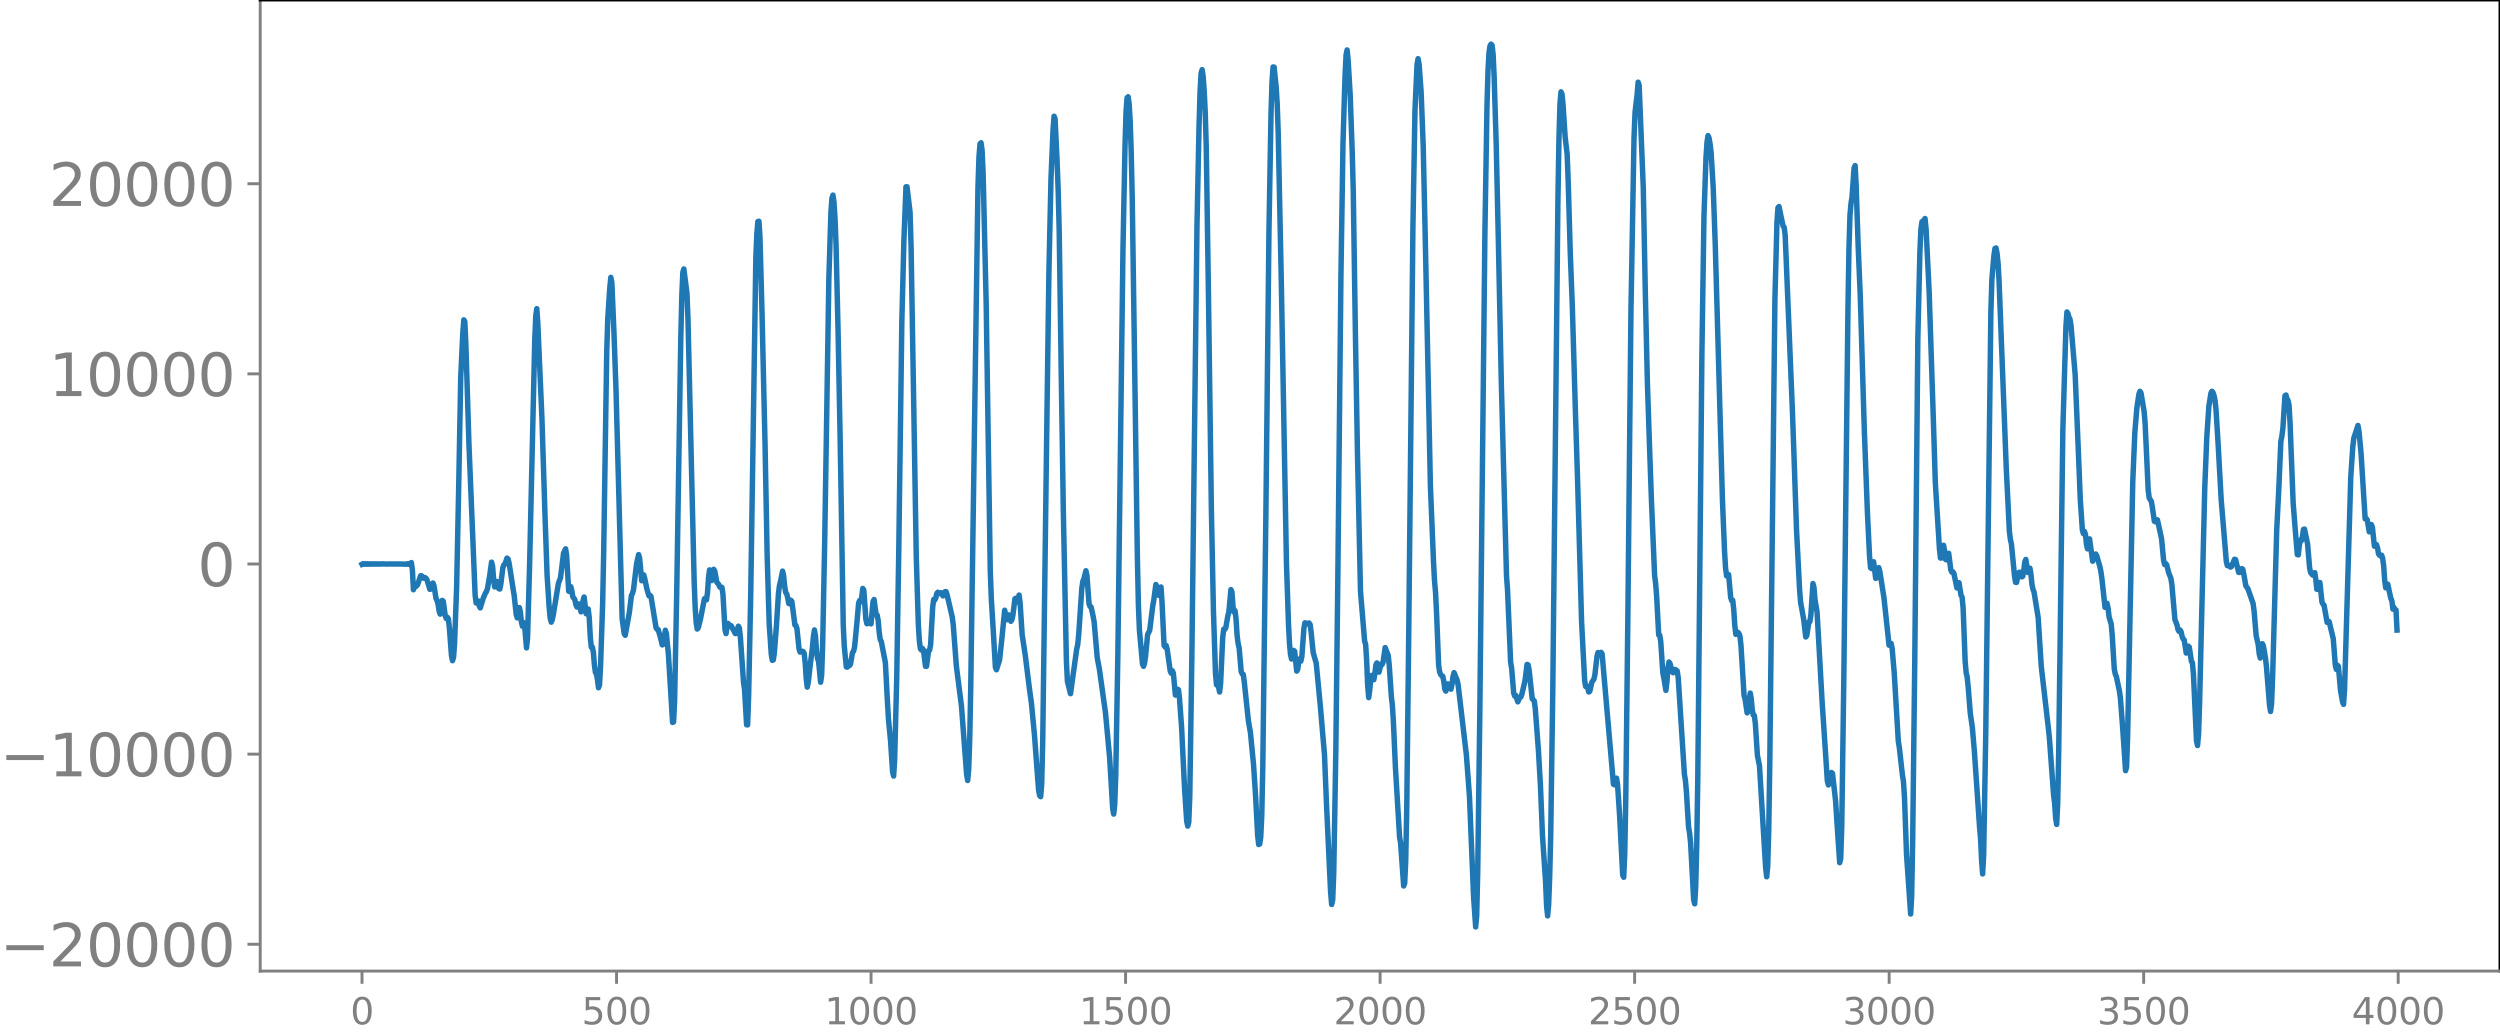 <svg xmlns="http://www.w3.org/2000/svg" xmlns:xlink="http://www.w3.org/1999/xlink" width="913.477" height="377.053" viewBox="0 0 685.107 282.79"><defs><style>*{stroke-linejoin:round;stroke-linecap:butt}</style></defs><g id="figure_1"><path id="patch_1" d="M0 282.79h685.107V0H0v282.79z" style="fill:none"/><g id="axes_1"><path id="patch_2" d="M71.308 266.112h613.8V0h-613.8v266.112z" style="fill:none"/><g id="matplotlib.axis_1"><g id="xtick_1"><g id="line2d_1"><defs><path id="m746d78716f" d="M0 0v3.5" style="stroke:gray;stroke-width:.8"/></defs><use xlink:href="#m746d78716f" x="99.207" y="266.112" style="fill:gray;stroke:gray;stroke-width:.8"/></g><g id="text_1" style="fill:gray" transform="matrix(.1 0 0 -.1 96.026 280.71)"><defs><path id="DejaVuSans-30" d="M2034 4250q-487 0-733-480-245-479-245-1442 0-959 245-1439 246-480 733-480 491 0 736 480 246 480 246 1439 0 963-246 1442-245 480-736 480zm0 500q785 0 1199-621 414-620 414-1801 0-1178-414-1799Q2819-91 2034-91q-784 0-1198 620-414 621-414 1799 0 1181 414 1801 414 621 1198 621z" transform="scale(.016)"/></defs><use xlink:href="#DejaVuSans-30"/></g></g><g id="xtick_2"><use xlink:href="#m746d78716f" id="line2d_2" x="168.958" y="266.112" style="fill:gray;stroke:gray;stroke-width:.8"/><g id="text_2" style="fill:gray" transform="matrix(.1 0 0 -.1 159.414 280.71)"><defs><path id="DejaVuSans-35" d="M691 4666h2478v-532H1269V2991q137 47 274 70 138 23 276 23 781 0 1237-428 457-428 457-1159 0-753-469-1171Q2575-91 1722-91q-294 0-599 50Q819 9 494 109v635q281-153 581-228t634-75q541 0 856 284 316 284 316 772 0 487-316 771-315 285-856 285-253 0-505-56-251-56-513-175v2344z" transform="scale(.016)"/></defs><use xlink:href="#DejaVuSans-35"/><use xlink:href="#DejaVuSans-30" x="63.623"/><use xlink:href="#DejaVuSans-30" x="127.246"/></g></g><g id="xtick_3"><use xlink:href="#m746d78716f" id="line2d_3" x="238.708" y="266.112" style="fill:gray;stroke:gray;stroke-width:.8"/><g id="text_3" style="fill:gray" transform="matrix(.1 0 0 -.1 225.982 280.71)"><defs><path id="DejaVuSans-31" d="M794 531h1031v3560L703 3866v575l1116 225h631V531h1031V0H794v531z" transform="scale(.016)"/></defs><use xlink:href="#DejaVuSans-31"/><use xlink:href="#DejaVuSans-30" x="63.623"/><use xlink:href="#DejaVuSans-30" x="127.246"/><use xlink:href="#DejaVuSans-30" x="190.869"/></g></g><g id="xtick_4"><use xlink:href="#m746d78716f" id="line2d_4" x="308.457" y="266.112" style="fill:gray;stroke:gray;stroke-width:.8"/><g id="text_4" style="fill:gray" transform="matrix(.1 0 0 -.1 295.733 280.71)"><use xlink:href="#DejaVuSans-31"/><use xlink:href="#DejaVuSans-35" x="63.623"/><use xlink:href="#DejaVuSans-30" x="127.246"/><use xlink:href="#DejaVuSans-30" x="190.869"/></g></g><g id="xtick_5"><use xlink:href="#m746d78716f" id="line2d_5" x="378.207" y="266.112" style="fill:gray;stroke:gray;stroke-width:.8"/><g id="text_5" style="fill:gray" transform="matrix(.1 0 0 -.1 365.483 280.71)"><defs><path id="DejaVuSans-32" d="M1228 531h2203V0H469v531q359 372 979 998 621 627 780 809 303 340 423 576 121 236 121 464 0 372-261 606-261 235-680 235-297 0-627-103-329-103-704-313v638q381 153 712 231 332 78 607 78 725 0 1156-363 431-362 431-968 0-288-108-546-107-257-392-607-78-91-497-524-418-433-1181-1211z" transform="scale(.016)"/></defs><use xlink:href="#DejaVuSans-32"/><use xlink:href="#DejaVuSans-30" x="63.623"/><use xlink:href="#DejaVuSans-30" x="127.246"/><use xlink:href="#DejaVuSans-30" x="190.869"/></g></g><g id="xtick_6"><use xlink:href="#m746d78716f" id="line2d_6" x="447.957" y="266.112" style="fill:gray;stroke:gray;stroke-width:.8"/><g id="text_6" style="fill:gray" transform="matrix(.1 0 0 -.1 435.233 280.71)"><use xlink:href="#DejaVuSans-32"/><use xlink:href="#DejaVuSans-35" x="63.623"/><use xlink:href="#DejaVuSans-30" x="127.246"/><use xlink:href="#DejaVuSans-30" x="190.869"/></g></g><g id="xtick_7"><use xlink:href="#m746d78716f" id="line2d_7" x="517.707" y="266.112" style="fill:gray;stroke:gray;stroke-width:.8"/><g id="text_7" style="fill:gray" transform="matrix(.1 0 0 -.1 504.983 280.71)"><defs><path id="DejaVuSans-33" d="M2597 2516q453-97 707-404 255-306 255-756 0-690-475-1069Q2609-91 1734-91q-293 0-604 58T488 141v609q262-153 574-231 313-78 654-78 593 0 904 234t311 681q0 413-289 645-289 233-804 233h-544v519h569q465 0 712 186t247 536q0 359-255 551-254 193-729 193-260 0-557-57-297-56-653-174v562q360 100 674 150t592 50q719 0 1137-327 419-326 419-882 0-388-222-655t-631-370z" transform="scale(.016)"/></defs><use xlink:href="#DejaVuSans-33"/><use xlink:href="#DejaVuSans-30" x="63.623"/><use xlink:href="#DejaVuSans-30" x="127.246"/><use xlink:href="#DejaVuSans-30" x="190.869"/></g></g><g id="xtick_8"><use xlink:href="#m746d78716f" id="line2d_8" x="587.457" y="266.112" style="fill:gray;stroke:gray;stroke-width:.8"/><g id="text_8" style="fill:gray" transform="matrix(.1 0 0 -.1 574.732 280.71)"><use xlink:href="#DejaVuSans-33"/><use xlink:href="#DejaVuSans-35" x="63.623"/><use xlink:href="#DejaVuSans-30" x="127.246"/><use xlink:href="#DejaVuSans-30" x="190.869"/></g></g><g id="xtick_9"><use xlink:href="#m746d78716f" id="line2d_9" x="657.207" y="266.112" style="fill:gray;stroke:gray;stroke-width:.8"/><g id="text_9" style="fill:gray" transform="matrix(.1 0 0 -.1 644.482 280.71)"><defs><path id="DejaVuSans-34" d="M2419 4116 825 1625h1594v2491zm-166 550h794V1625h666v-525h-666V0h-628v1100H313v609l1940 2957z" transform="scale(.016)"/></defs><use xlink:href="#DejaVuSans-34"/><use xlink:href="#DejaVuSans-30" x="63.623"/><use xlink:href="#DejaVuSans-30" x="127.246"/><use xlink:href="#DejaVuSans-30" x="190.869"/></g></g></g><g id="matplotlib.axis_2"><g id="ytick_1"><g id="line2d_10"><defs><path id="m315a9aee84" d="M0 0h-3.5" style="stroke:gray;stroke-width:.8"/></defs><use xlink:href="#m315a9aee84" x="71.308" y="258.764" style="fill:gray;stroke:gray;stroke-width:.8"/></g><g id="text_10" style="fill:gray" transform="matrix(.16 0 0 -.16 0 264.843)"><defs><path id="DejaVuSans-2212" d="M678 2272h4006v-531H678v531z" transform="scale(.016)"/></defs><use xlink:href="#DejaVuSans-2212"/><use xlink:href="#DejaVuSans-32" x="83.789"/><use xlink:href="#DejaVuSans-30" x="147.412"/><use xlink:href="#DejaVuSans-30" x="211.035"/><use xlink:href="#DejaVuSans-30" x="274.658"/><use xlink:href="#DejaVuSans-30" x="338.281"/></g></g><g id="ytick_2"><use xlink:href="#m315a9aee84" id="line2d_11" x="71.308" y="206.662" style="fill:gray;stroke:gray;stroke-width:.8"/><g id="text_11" style="fill:gray" transform="matrix(.16 0 0 -.16 0 212.74)"><use xlink:href="#DejaVuSans-2212"/><use xlink:href="#DejaVuSans-31" x="83.789"/><use xlink:href="#DejaVuSans-30" x="147.412"/><use xlink:href="#DejaVuSans-30" x="211.035"/><use xlink:href="#DejaVuSans-30" x="274.658"/><use xlink:href="#DejaVuSans-30" x="338.281"/></g></g><g id="ytick_3"><use xlink:href="#m315a9aee84" id="line2d_12" x="71.308" y="154.56" style="fill:gray;stroke:gray;stroke-width:.8"/><use xlink:href="#DejaVuSans-30" id="text_12" style="fill:gray" transform="matrix(.16 0 0 -.16 54.127 160.638)"/></g><g id="ytick_4"><use xlink:href="#m315a9aee84" id="line2d_13" x="71.308" y="102.457" style="fill:gray;stroke:gray;stroke-width:.8"/><g id="text_13" style="fill:gray" transform="matrix(.16 0 0 -.16 13.408 108.536)"><use xlink:href="#DejaVuSans-31"/><use xlink:href="#DejaVuSans-30" x="63.623"/><use xlink:href="#DejaVuSans-30" x="127.246"/><use xlink:href="#DejaVuSans-30" x="190.869"/><use xlink:href="#DejaVuSans-30" x="254.492"/></g></g><g id="ytick_5"><use xlink:href="#m315a9aee84" id="line2d_14" x="71.308" y="50.355" style="fill:gray;stroke:gray;stroke-width:.8"/><g id="text_14" style="fill:gray" transform="matrix(.16 0 0 -.16 13.408 56.434)"><use xlink:href="#DejaVuSans-32"/><use xlink:href="#DejaVuSans-30" x="63.623"/><use xlink:href="#DejaVuSans-30" x="127.246"/><use xlink:href="#DejaVuSans-30" x="190.869"/><use xlink:href="#DejaVuSans-30" x="254.492"/></g></g></g><path id="line2d_15" d="m99.207 154.637.282-.15.282.141.282-.134.282.127.282-.12.282.114.282-.109.282.104.282-.099.282.094.282-.09.282.086.282-.081.282.077.282-.073.282.07.282-.067.282.063.282-.06.564.004.846.047.845-.037.846.026 1.692-.015 1.974.053.282-.113.282.152.282-.212.282.322.282-.586.282 2.045.282 5.399.281-.847.282.05.564-.534.846-2.507.282.018.564.665.282-.21.282.175.282.332.846 2.75.282-.09.564-1.65.282.735.564 3.504.282.569.282 1.06.282 1.83.282.831.563-3.76.282.204.564 4.074.282.7.282-.36.282.417.282 2.534.564 7.506.282 1.44.282-.86.282-3.662.564-15.287.564-27.32.564-30.518.564-12.094.282-3.66.282.447.282 6.059.845 27.474 1.692 41.428.282 2.18.282-.463.282-.086.282 1.363.282.536.846-2.732.564-1.309.282-.425.282-.784.564-3.25.564-4.036.281 1.116.282 3.577.282 2.097.564-1.505.564 1.968.282.113.282-1.358.564-4.526.282-.74.282-.195.564-1.658.282.233.282 1.084.564 3.567.564 3.662.282 1.704.564 5.265.282.87.563-2.836.282 1.177.282 2.786.282 1.16.282-1.005.282.472.564 6.464.282-2.698.564-20.171 1.41-61.565.282-6.613.282-1.92.282 4.166 1.128 25.996.845 26.779.564 16.088.564 8.81.282 2.979.282 1.092.282-.652.282-1.298 1.41-8.685.564-1.465.846-6.794.564-1.192.282 1.845.564 9.768.282.072.281-1.33.282 1.04.282 1.77.564.743.282 1.426.282.61.282-.718.282-.124.564 2.17.282-.96.282-2.213.282-.898.564 4.592.282-.141.282-1.164.282 2.406.282 5.26.282 2.806.282-.047.282 1.375.282 3.486.282 2.1.282.443.281 1.513.282 2.24.282-.777.282-5.08.564-16.856.282-13.507.846-55.738.282-9.116.564-8.59.282-2.796.282 1.473.564 13.322.564 15.782 1.692 63.044.563 4.016.282.44 1.128-6.236.564-4.656.282-.564.282-.952.846-7.16.564-2.537.282 1.03.564 6.126.282-.641.282-.955.282 1.04.564 2.76.564 1.928.281-.13.282.253 1.41 8.694.282.36.282.06.564 1.943.564 2.274.282-.163.564-3.85.282.92.564 5.727.564 9.28.564 9.332.282-.125.282-5.82.563-28.71 1.128-70.498.282-11.748.282-6.46.282-.905.846 6.635.282 7.046 1.692 71.818.282 7.304.282 4.193.282 1.671.282-.319.564-2.218 1.127-5.755.564.29.282-2.03.282-4.022.282-2.152.564 2.916.282-1.258.282-1.82.282.443.564 3.065.564.704.282.652.282.12.282-.06.282 1.881.564 9.75.282 1.074.282-1.79.281-.991.564.648.282-.03 1.128 2.15.282-.045.564-1.977.282.497.282 2.66.846 12.169.282 1.945.564 9.747.282.036.282-8.03.564-27.54 1.41-92.6.281-6.61.282-3.164.282-.082.282 4.176.564 20.855.846 36.815.564 29.844.564 18.714.564 8.24.282 1.679.282-.114.282-2.026.564-7.251.564-8.962.281-2.185.282-1.08.564-2.823.282 1.26.282 2.851.282 1.708.282.406.282 1.084.282 1.547.282.125.282-1.006.282.31.846 6.495.282.115.282.889.564 5.493.282.915.282-.28.564.13.282.47.282 2.62.281 4.313.282 2.345.282-1.298.564-5.01.564-4.407.282-3.14.282-1.804.282 1.689.282 3.863.282 2.264.282.784.564 5.713.282-1.881.282-8.517.564-28.643 1.128-71.386.564-18.337.281-3.851.282-.874.282 1.923.282 4.455.282 7.102.564 24.136.564 29.235.846 50.84.282 5.924.564 5.69.282.045.282-.662.282.254.282-.335.564-3.24.282-.363.282-1.072.564-5.842.563-6.35.282-.643.282.38.282-1.333.282-2.349.282.441.564 7.955.282 1.27.282-.614.282-.269.282.827.282.096.564-6.155.282-.514.564 4.218.282.04.282 1.54.282 3.245.282 1.95.282.482 1.127 5.828.564 10.744.282 4.754.564 5.849.564 8.594.282 1.13.282-4.405.564-22.262.564-35.048.846-62.912.564-22.203.564-14.643.282-.02.845 7.03.282 9.745.846 50.39.564 34.032.564 18.617.282 4.538.282 2.247.282.36.282-.433.282.409.564 4.492.282-.022.564-4.298.282-.135.282-1.55.564-10.268.282-2.06.282.153.282-.553.281-1.261.282-.306.282.376.564-.248.564.868.282-.425.282-.733.282-.006.282.864 1.41 6.103.282 2.154.846 11.237 1.41 11.044 1.41 18.707.281 1.648.282-2.993.282-8.143.282-14.423 1.974-136.873.282-8.438.282-3.58.282-.317.282 1.964.282 5.99.846 35.926.563 37.104.564 36.339.282 7.568.564 9.285.564 9.633.282.61.846-2.645.564-5.119.846-8.557.564 2.598.564-1.305.564 1.743.282-.406.282-1.287.563-4.501.282-.129.282 1.025.282-.691.282-1.191.282 2.143.564 8.742.846 5.581 1.128 9.046.564 4.069.846 8.907.564 7.659.564 7.361.282 1.435.281.298.282-3.495.282-11.725 1.128-87.208.564-41.294.564-25.502.564-13.493.282-3.749.282.714.564 11.907.282 7.589.282 11.042.564 39.594.564 37.057.846 41.4.281 5.58.846 3.363 1.692-12.198.282-1.216.282-2.843.846-12.653.282-1.892.282-.664.564-2.226.282 1.32.564 7.716.282.755.282.132.563 2.543.282 1.605.846 9.795.564 2.945 1.692 12.106 1.128 12.18.846 14.09.282 1.493.282-2.614.282-8.027.564-32.496 1.41-111.615.563-28.518.282-9.269.282-3.764.282-.269.282 1.872.282 4.766.282 8.29.282 12.323.564 39.174.846 59.582.282 13.197.282 6.961.846 9.297.282.62.282-.874.281-1.935.564-5.917.564-1.103.846-6.8.282-1.552.564-4.24.282.584.282 1.878.282.524.282-1.688.282-.614.282 4.228.564 11.813.282.394.282-.412.282 1.039.846 6.007.281.576.282-.712.282.656.564 6.03.282-.078.282-1.524.282.138.282 2.432.564 7.665.846 17.415.564 8.5.282 1.356.282-1.04.282-7.14.564-37.994.846-71.452.563-47.035.564-27.232.282-9.457.282-4.993.282-.951.282 1.91.282 3.909.282 5.616.282 9.55.564 37.634.846 61.944.564 27.827.564 17.113.282 3.093.282-.138.282.81.282 1.28.282-2.46.564-12.387.281-2.384.282.078.282-.437.564-3.279.282-1.078.564-6.129.282.669.282 3.846.282 1.653.282-.382.282 2.336.282 4.386.282 2.246.282 1.216.564 6.535.282.613.282.141.282 2.045 1.128 10.655.563 3.27.846 8.716.564 8.643.564 10.79.282 2.492.282-.137.282-1.888.282-5.822.282-13.406.846-69.071.846-77.797.564-32.316.282-8.752.282-3.89.282.03.563 5.44.282 4.514.282 8.042.846 40.636 1.41 77.221.564 16.825.282 5.388.282 3.017.282 1.135.282-.78.282-1.583.282.248.564 5.425.282-.483.282-2.194.282-.69.282.639.281-1.253.564-7.776.282-1.477.282.059.282.22.282-.04.282-.2.282.392.282 2.05.564 5.652.846 2.976 1.128 11.797 1.128 13.226.564 13.8.845 18.245.282 5.764.282 3.255.282-1.281.282-7.226.564-32.85.564-48.682.846-82.312.564-36.295.564-18.579.282-5.636.282-1.325.282 2.83.564 9.505.564 15.84.282 10.694.563 37.655.564 33.025.846 38.754 1.128 13.661.282.948.282 4.414.282 6.837.282 3.322.282-2 .282-3.216.282-.883.282.918.282.278.282-1.668.282-2.38.282-.561.564 2.528.563-2.211.282.119.282-.648.564-3.988.846 2.178.282 2.715.564 8.455.282 2.405.282 4.47.564 12.642 1.128 18.966.282 1.669.846 11.829.282-.749.281-6.112.282-14.252.564-49.786 1.128-109.748.564-31.99.564-12.435.282-1.635.282 1.506.564 7.677.564 14.77.564 25.313 1.41 67.877.845 20.6.282 5.345.282 3.166.282 5.746.564 14.242.282 1.88.282.642.282.331.282.133.282 1.357.282 2.179.282.543.564-1.99.282.464.282.835.282.156.282-1.31.282-2.166.282-1.05.846 2.07.281 1.32 2.256 19.17.846 11.381 1.128 27.514.564 8.233.282-2.98.282-11.88.564-42.589 1.41-132.76.563-34.49.282-9.865.282-5.065.282-1.85.282-.441.282.32.282 2.536.282 6.128.564 18.456.564 25.42.846 40.394 1.41 52.43.282 3.841.845 19.79.282 1.733.564 6.778.282.833.282-.204.564 1.777.564-1.261.282-.084.282-.783.846-3.683.564-4.44.282.106.282 1.421.846 7.88.564.587.282 2.186.845 11.19.564 9.737.564 13.888.846 12.552.282 6.682.282 2.69.282-3.198.282-7.556.282-11.415.564-39.398 1.41-134.573.282-16.65.282-9.773.282-3.267.282.62.281 2.887.564 8.765.564 4.903.282 7.406.564 19.462.564 14.666.846 28.795.564 17.793 1.128 39.846.846 16.258.282 1.563.282-.213.282.587.281 1.125.282-.197.564-2.466.564-.868.282-1.27.564-4.984.282-1.025.282.542.282.14.282-.726.282.42.564 6.609 2.538 29.11.281.154.282-1.378.282-.442.282 1.764.564 8.508.846 16.325.282.56.282-6.516.282-15.082.564-49.615.846-83.62.846-47.788.282-6.985.564-4.833.282-3.448.282.844 1.127 28.048.564 28.907.564 24.508.564 16.913.564 15.799.846 20.114.282 2.201.282 3.526.564 10.625.282.069.282 1.764.564 8.531.282 1.413.564 3.413.281-2.316.282-3.815.282-1.644.282.408.564 2.158.282.367.282-.582.282-.31.564.424.282 1.917 1.692 26.399.282 1.682.282 3.3.564 9.373.282 1.69.282 2.697.845 15.586.282 1.16.282-4.712.282-11.325.282-18.149.564-57.096.564-59.136.564-37.85.564-16.341.282-4.231.282-1.685.282.686.282 1.657.282 2.435.564 9.457.564 15.661 1.973 70.065.564 13.812.282 4.694.282 2.188.282-.38.282.022.564 6.284.282.861.282-.082.282 2.56.282 4.384.282 2.379.282-.191.282-.385.282.334.282.715.282 2.462.846 13.782.281.996.564 3.804.282-.395.564-5.028.282 1.522.282 3.125.282 1.391.282.094.282 2.229.564 8.71.564 2.819 1.692 27.96.282 2.485.282-2.784.282-9.7.282-17.982 1.41-127.617.563-21.245.282-4.02.282-.326.564 2.755.564 2.633.282.267.282 2.218 1.974 47.903.564 15.978.564 16.688.845 16.568.282 3.427.846 4.708.564 4.811.282-.354.564-3.736.282-.105.282-1.864.564-8.578.282 1.094.282 3.31.564 3.397 1.41 24.988.845 12.651.564 8.713.282 1.045.282-.34.564-3.083.282.238.846 7.494.564 8.724.564 8.267.282-1.108.282-8.677.564-40.362 1.128-101.083.282-16.863.281-9.385.282-3.194.282-1.756.564-7.974.282-.633.282 5.282.564 17.052.564 13.335 1.128 37.286.846 22.391.564 11.609.282 3.251.282.236.282-1.487.282-.385.563 4.55.282-.158.282-1.942.282-.848.282 1.001 1.128 7.167 1.41 13.092.282.028.282-.524.282 1.383.564 6.583 1.128 18.868.282 1.737.845 7.512.282 1.747.282 4.285.564 15.788 1.128 16.265.282-4.903.282-15.878.564-48.784.846-88.402.564-23.628.282-6.148.282-1.994.282.2.282-.721.282-.336.282 2.893.845 17.146 1.128 34.412.564 17.966 1.128 18.149.282 2.476.282-.016.564-3.486.282 1.476.282 2.417.282.12.282-1.677.282-.123.564 4.478.282.668.282-.104.281.397.846 4.03.282-1.05.282-.38.564 3.475.282.44.282 2.897.564 14.716.282 3.16.282 1.217.282 2.82.564 7.094.564 3.838.564 6.669 1.41 20.656.281 3.131.282 6.064.282 3.637.282-5.094.564-32.59 1.41-116.233.282-9.063.564-6.531.282-1.9.282-.134.282 1.453.282 2.679.282 5.052 1.973 51.29.846 17.125.282 2.276.282 1.243.564 5.821.282 2.956.282 1.739.282.036.564-2.698.282-.122.564 1.29.282-.152.282-1.608.282-2.324.282-.697.564 3.575.282-.463.282-.711.282 1.711.281 2.752.282 1.358.282.713 1.128 6.949.846 13.377 1.974 17.133.282 2.796 1.128 15.354.282 2.22.282 4.082.282 1.771.282-5.69.281-14.574 1.128-87.8.846-28.375.282-3.993.282.432.282 1.034.282.554.282 1.804 1.128 13.409.846 20.38.564 13.93.564 8.232.282.975.281-.624.282.804.282 2.797.282 1.183.564-2.723.846 6.115.564-1.709.282-.262.282.487.846 2.946.282 1.34.282 1.98.846 7.862.564-1.106.282 1.356.282 2.424.563 1.862.282 3.009.564 9.293.282 1.454.282.627.846 3.965.282 2.034.564 7.368.846 12.477.282-1.055.282-8.382 1.41-69.72.564-13.485.563-6.79.564-3.783.282-.746.282.417.846 5.032.282 3.202.846 18.38.282 2.232.564.844.282 1.583.564 3.917.282.154.282-.594.282.058 1.128 5.179.563 5.956.282 1.112.282-.275.282.324.564 2.272.564 1.373.282 1.703.846 9.693.564 1.424.282 1.302.282.498.282-.376.282.481.282 1.305.282.68.282.25.564 3.599.282-.157.282-1.734.281.265.564 3.888.282.37.282 3.066.846 18.374.282 1.273.282-3.2.282-8.542 1.41-58.706.564-14.114.564-8.378.564-3.601.282-.54.282.312.282.828.281 1.369.282 2.605.564 9.265.846 15.342 1.41 16.96.282 1.11.282-.094.282.056.282.434.282-.149.846-2.018.282.107.846 3.497.282.018.563-1.04.282.144.282 1.373.564 3.229.564.78 1.41 4.02.282 2.043.564 6.773.564 2.443.282 2.591.282 1.112.564-3.936.282.57.564 3.256.282 2.467.845 10.553.282 1.727.282-2.102.282-7.373 1.128-40.321.564-11.067.564-13.13.282-1.418.282-2.194.564-8.906.282-.204.282 1.097.282.354.282 1.407.282 5.01.845 21.837.564 7.136.564 6.876.282.088.282-2.643.282-1.422.282.14.282-.995.282-2.07.282-.082.846 4.06.564 6.621.282 1.274.564.656.282-.467.282-.205.282 1.859.282 2.703h.282l.281-1.84.282-.01.564 5.33.282.602.282.251.846 4.721.282-.305.282.114 1.128 4.719.564 7.288.282 1.085.282-1.154.282.347.564 6.444.564 3.262.282.683.282-4.308 1.691-57.932.564-8.4.282-2.338 1.128-3.45.282 1.588.564 5.996 1.128 18.014.282-.093.282.338.564 3.306.282-.41.281-1.587.282.667.564 5.26.564-.423.282.84.282 1.692.282.383.282.177.282-.209.282.86.282 2.056.282 3.986.282 2.034.282-.06.282-.916.564 2.67.282 1.232.282.655.282 2.27.282-.48.282.652.282.055.281 5.51h0" clip-path="url(#pc59c0d83e3)" style="fill:none;stroke:#1f77b4;stroke-width:1.5;stroke-linecap:square"/><path id="patch_3" d="M71.308 266.112V0" style="fill:none;stroke:gray;stroke-width:.8;stroke-linejoin:miter;stroke-linecap:square"/><path id="patch_4" d="M685.107 266.112V0" style="fill:none;stroke:#000;stroke-width:.8;stroke-linejoin:miter;stroke-linecap:square"/><path id="patch_5" d="M71.308 266.112h613.8" style="fill:none;stroke:gray;stroke-width:.8;stroke-linejoin:miter;stroke-linecap:square"/><path id="patch_6" d="M71.308 0h613.8" style="fill:none;stroke:#000;stroke-width:.8;stroke-linejoin:miter;stroke-linecap:square"/></g></g><defs><clipPath id="pc59c0d83e3"><path d="M71.308 0h613.8v266.112h-613.8z"/></clipPath></defs></svg>